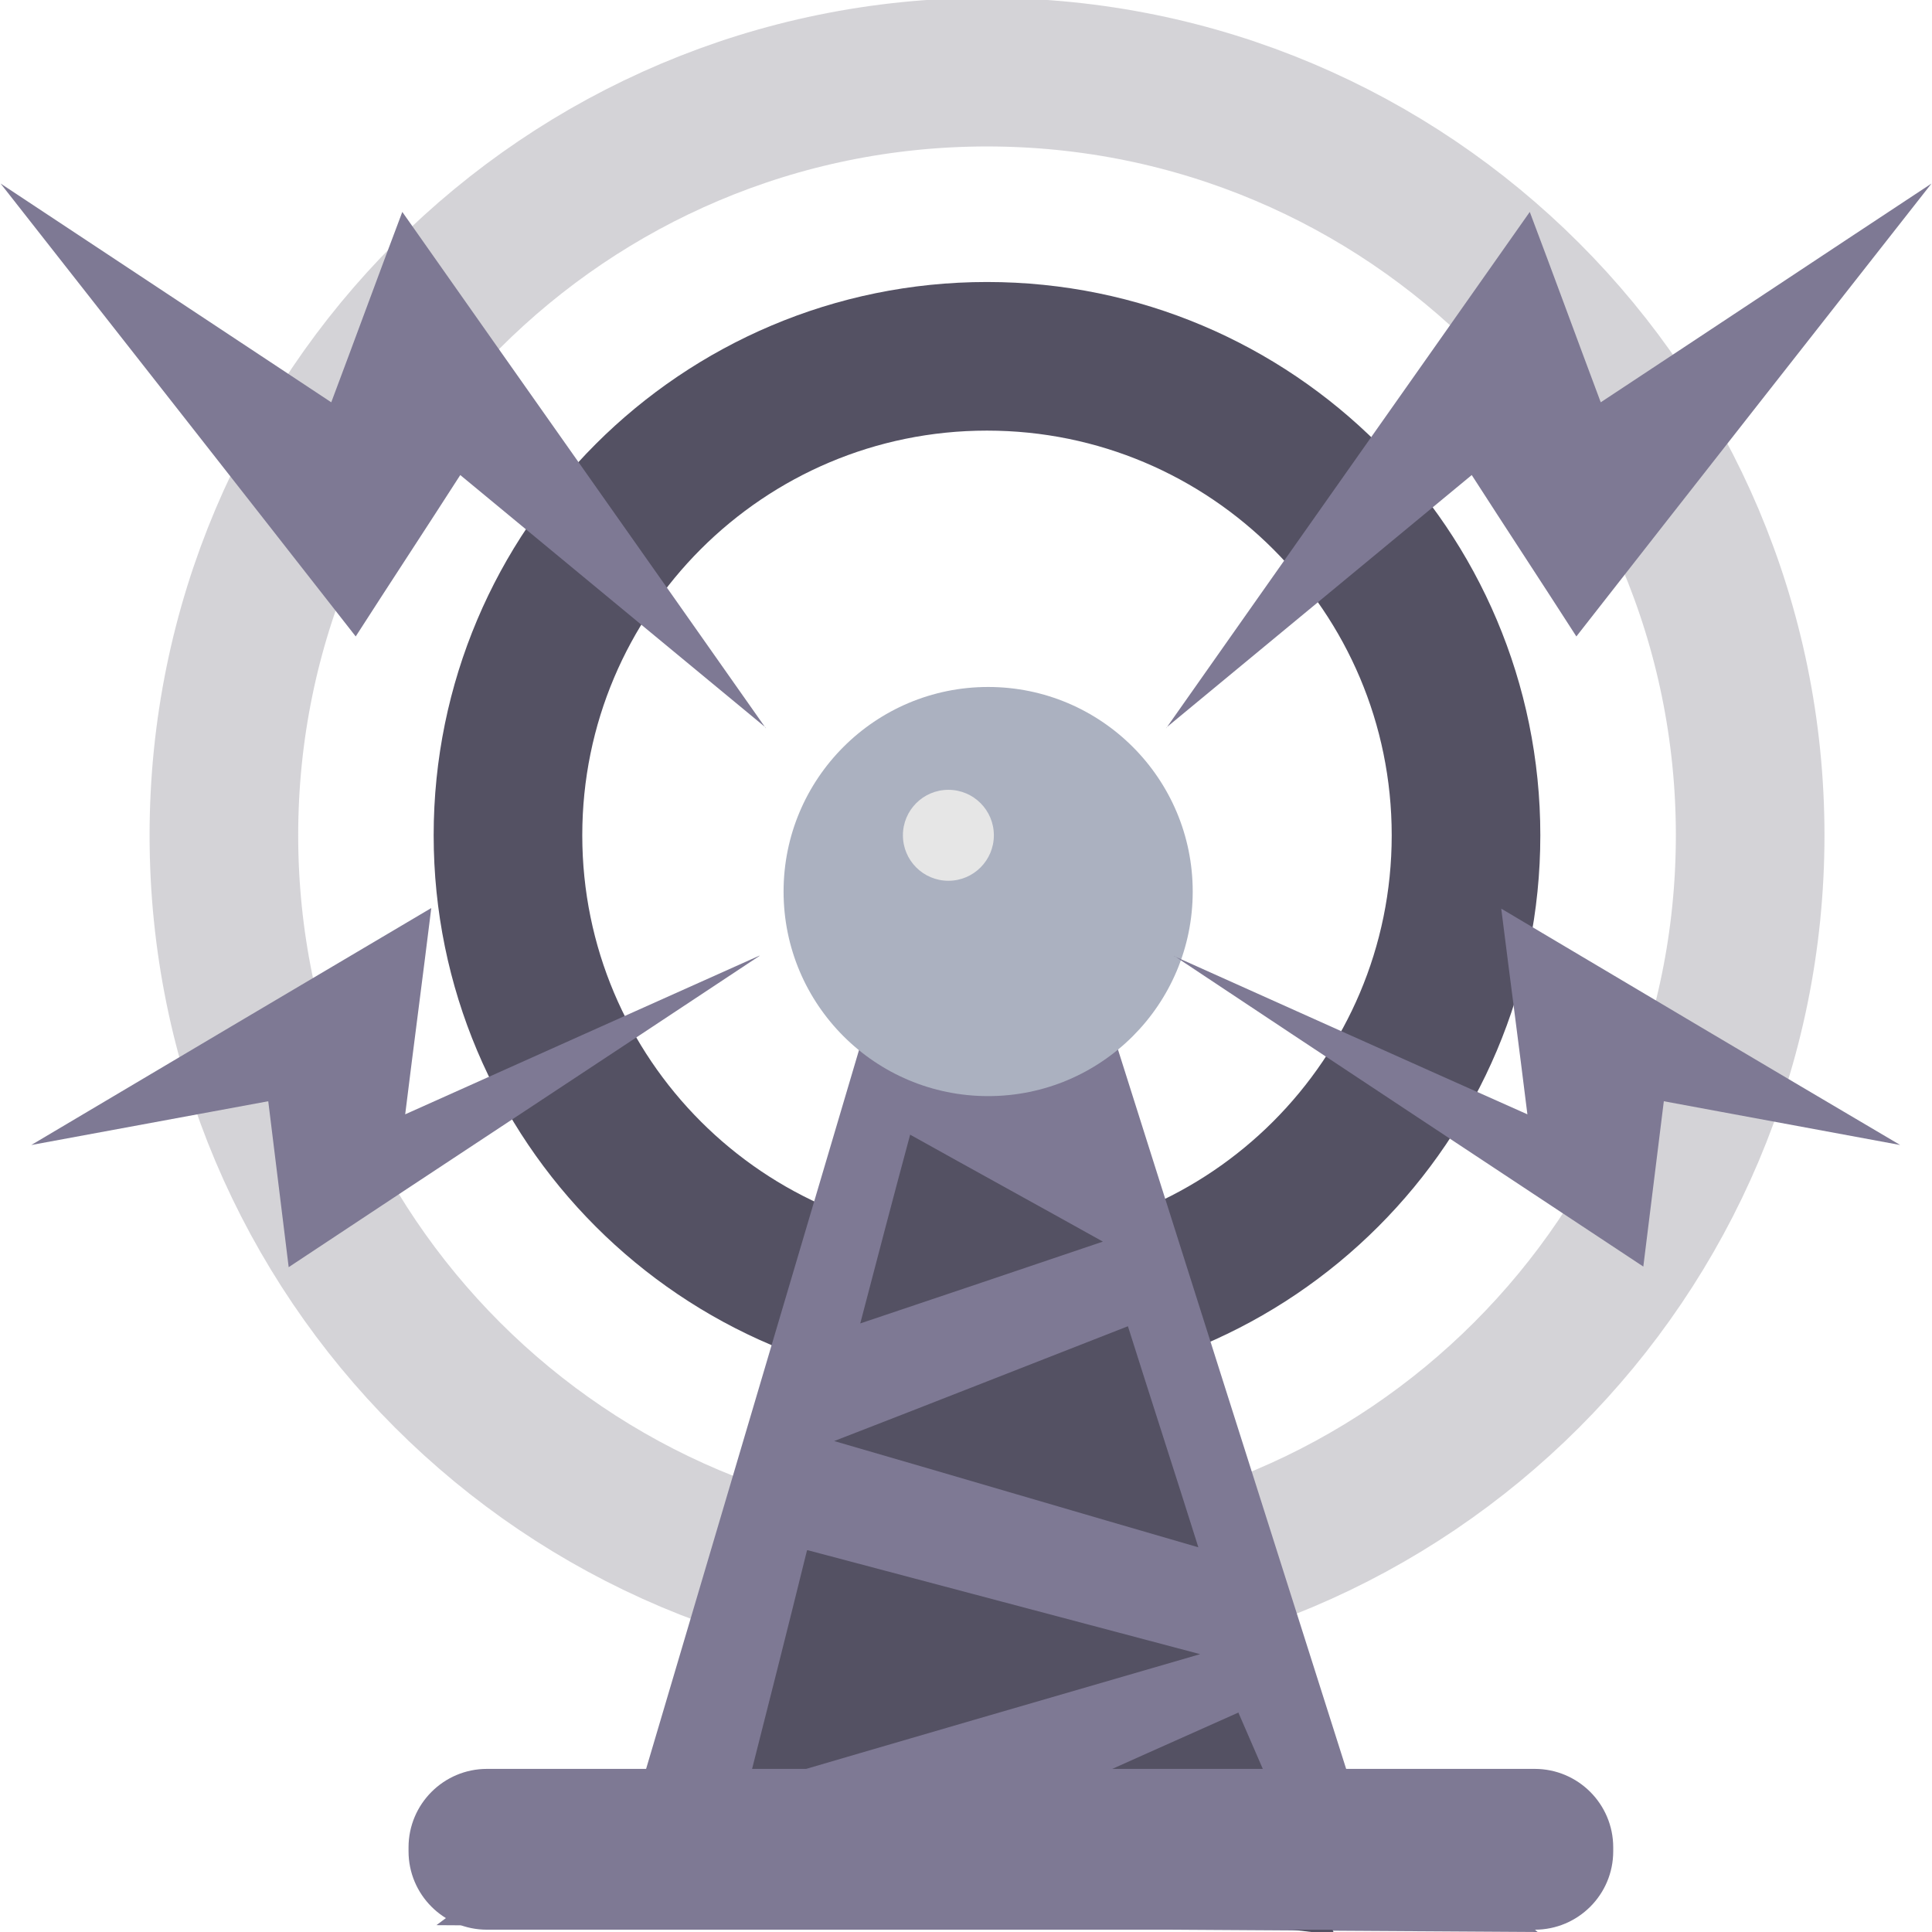<svg width="26" height="26" viewBox="0 0 26 26" fill="none" xmlns="http://www.w3.org/2000/svg">
<g clip-path="url(#clip0_1337_4532)">
<path opacity="0.25" d="M13.283 21.511C18.955 21.511 23.553 16.913 23.553 11.241C23.553 5.569 18.955 0.971 13.283 0.971C7.611 0.971 3.013 5.569 3.013 11.241C3.013 16.913 7.611 21.511 13.283 21.511Z" stroke="#545163" stroke-width="2" stroke-miterlimit="10"/>
<path d="M13.282 17.688C16.843 17.688 19.729 14.801 19.729 11.241C19.729 7.681 16.843 4.795 13.282 4.795C9.722 4.795 6.836 7.681 6.836 11.241C6.836 14.801 9.722 17.688 13.282 17.688Z" stroke="#545163" stroke-width="2" stroke-miterlimit="10"/>
<path d="M13.298 11.998C12.824 12.342 12.358 12.694 11.884 13.038C10.821 16.625 9.758 20.219 8.695 23.805C7.754 24.509 6.814 25.205 5.873 25.908C10.813 25.939 15.753 25.97 20.693 26C19.837 25.266 18.98 24.54 18.116 23.805C16.984 20.242 15.852 16.678 14.728 13.122C14.254 12.748 13.773 12.373 13.298 11.998Z" fill="#7E7994"/>
<path d="M13.298 14.751C14.818 14.751 16.051 13.519 16.051 11.998C16.051 10.478 14.818 9.245 13.298 9.245C11.777 9.245 10.545 10.478 10.545 11.998C10.545 13.519 11.777 14.751 13.298 14.751Z" fill="#ABB1C0"/>
<path d="M10.866 20.861C12.625 21.328 14.392 21.794 16.151 22.261C14.124 22.849 12.098 23.438 10.063 24.035C10.331 22.979 10.599 21.924 10.859 20.869L10.866 20.861Z" fill="#545163"/>
<path d="M16.663 23.048C14.995 23.79 13.336 24.54 11.669 25.281C13.764 25.534 15.86 25.786 17.962 26.038C17.527 25.037 17.098 24.042 16.663 23.041V23.048Z" fill="#545163"/>
<path d="M12.25 15.271C13.114 15.753 13.978 16.227 14.842 16.709C13.757 17.076 12.671 17.443 11.577 17.81C11.799 16.961 12.021 16.112 12.25 15.264V15.271Z" fill="#545163"/>
<path d="M15.179 17.848C13.864 18.361 12.549 18.881 11.226 19.393C12.862 19.867 14.491 20.349 16.127 20.823C15.814 19.829 15.493 18.842 15.179 17.848Z" fill="#545163"/>
<path d="M20.654 23.805H6.553C5.971 23.805 5.498 24.278 5.498 24.861V24.914C5.498 25.497 5.971 25.969 6.553 25.969H20.654C21.237 25.969 21.71 25.497 21.71 24.914V24.861C21.71 24.278 21.237 23.805 20.654 23.805Z" fill="#7E7994"/>
<path d="M12.763 11.853C13.101 11.853 13.375 11.579 13.375 11.241C13.375 10.903 13.101 10.629 12.763 10.629C12.425 10.629 12.151 10.903 12.151 11.241C12.151 11.579 12.425 11.853 12.763 11.853Z" fill="#E6E6E6"/>
<path d="M15.806 12.87C17.389 13.581 18.972 14.292 20.555 14.996C20.441 14.071 20.318 13.145 20.203 12.228C21.993 13.291 23.782 14.354 25.572 15.409L22.391 14.82C22.299 15.562 22.207 16.303 22.115 17.045C20.012 15.653 17.902 14.262 15.799 12.862L15.806 12.87Z" fill="#7E7994"/>
<path d="M15.7 9.788C17.069 8.656 18.438 7.525 19.806 6.393C20.273 7.119 20.747 7.838 21.214 8.565C22.804 6.531 24.402 4.496 25.993 2.47C24.509 3.449 23.026 4.435 21.542 5.414C21.221 4.558 20.908 3.701 20.587 2.852C18.958 5.169 17.321 7.486 15.692 9.803L15.7 9.788Z" fill="#7E7994"/>
<path d="M10.217 12.862C8.626 13.573 7.043 14.285 5.453 14.996C5.567 14.071 5.69 13.145 5.804 12.22C4.007 13.283 2.21 14.346 0.421 15.409L3.61 14.82C3.701 15.562 3.793 16.303 3.885 17.053C5.996 15.653 8.114 14.262 10.224 12.862H10.217Z" fill="#7E7994"/>
<path d="M10.301 9.788C8.932 8.656 7.563 7.525 6.194 6.393C5.728 7.119 5.254 7.838 4.787 8.565C3.197 6.531 1.598 4.496 0.008 2.47C1.491 3.449 2.975 4.435 4.458 5.414C4.78 4.558 5.093 3.701 5.414 2.852C7.043 5.169 8.68 7.486 10.308 9.803L10.301 9.788Z" fill="#7E7994"/>
</g>
<defs>
<clipPath id="clip0_1337_4532">
<rect width="26" height="26" fill="white"/>
</clipPath>
</defs>
</svg>
